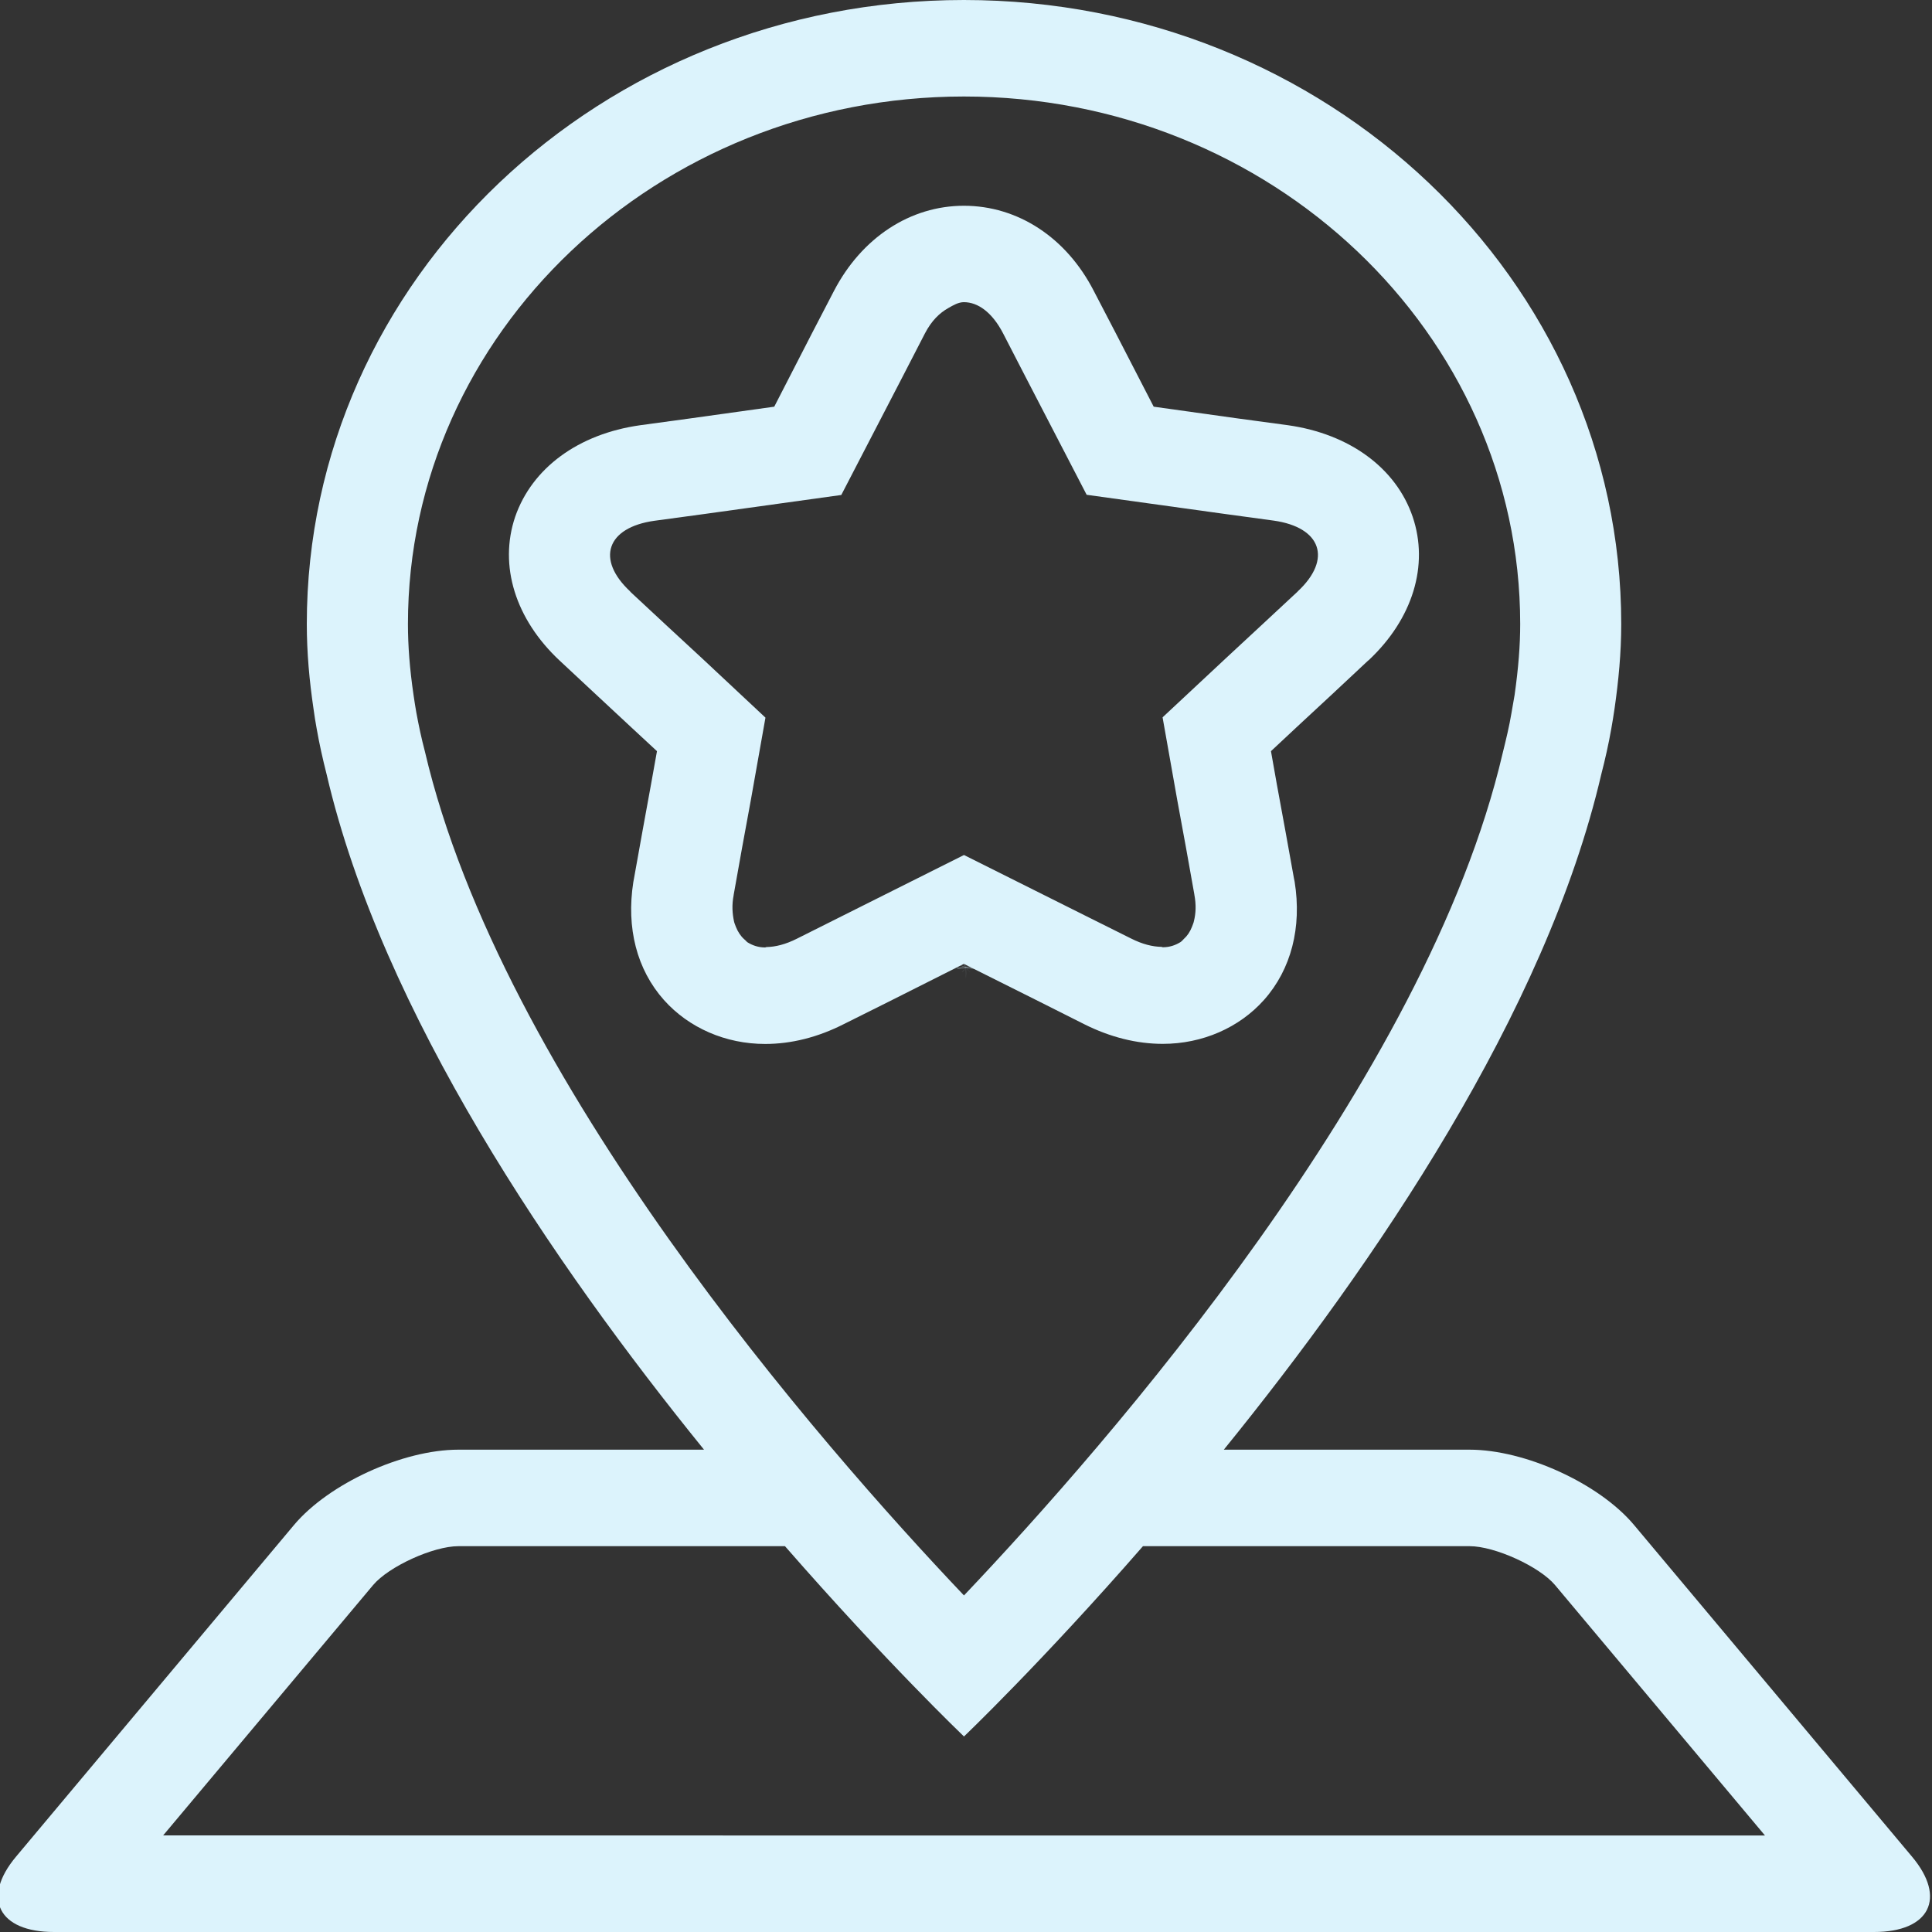<?xml version="1.0" encoding="utf-8"?>
<!-- Generator: Adobe Illustrator 15.0.0, SVG Export Plug-In . SVG Version: 6.00 Build 0)  -->
<!DOCTYPE svg PUBLIC "-//W3C//DTD SVG 1.1//EN" "http://www.w3.org/Graphics/SVG/1.1/DTD/svg11.dtd">
<svg version="1.1" id="Layer_1" xmlns="http://www.w3.org/2000/svg" xmlns:xlink="http://www.w3.org/1999/xlink" x="0px" y="0px"
	 width="20px" height="20px" viewBox="0 0 20 20" enable-background="new 0 0 20 20" xml:space="preserve">
	 <rect x="0" y="0" width="20" height="20" fill="#333333" stroke="none"/>
	 <g fill="#DCF3FC">
<path d="M10.008,10.136c-0.017-0.077-0.023-0.164-0.005-0.271C9.983,9.972,9.991,10.059,10.008,10.136z"/>
<path d="M10.044,10.065c-0.038-0.033-0.067-0.078-0.088-0.131C9.977,9.989,10.005,10.032,10.044,10.065z"/>
<path d="M10.084,10.026c0.004,0,0.009-0.004,0.013-0.004c-0.075,0.002-0.141-0.016-0.193-0.049
	C9.954,10.005,10.013,10.026,10.084,10.026z"/>
<path d="M10.082,9.97c-0.056,0-0.109,0.029-0.164,0.061C9.973,9.999,10.026,9.97,10.082,9.97L10.082,9.97z"/>
<path d="M9.916,10.026c0.07,0,0.13-0.021,0.181-0.053c-0.053,0.033-0.118,0.051-0.193,0.049C9.907,10.022,9.912,10.026,9.916,10.026
	z"/>
<path d="M10.043,9.937c-0.02,0.051-0.048,0.094-0.086,0.127C9.995,10.03,10.023,9.988,10.043,9.937z"/>
<path d="M9.996,9.864c0.02,0.107,0.012,0.193-0.004,0.271C10.009,10.058,10.015,9.972,9.996,9.864z"/>
</g>
<g fill="#DCF3FC">
	<path d="M19.793,19.22l-2.878-3.434c-0.36-0.429-1.126-0.779-1.702-0.779h-2.544c1.563-1.927,3.335-4.527,3.908-6.994
		c0.04-0.154,0.075-0.311,0.103-0.469c0.012-0.069,0.024-0.14,0.034-0.21c0.041-0.287,0.069-0.575,0.069-0.874
		c0-3.567-3.047-6.46-6.805-6.46S3.176,2.893,3.176,6.46c0,0.299,0.027,0.589,0.069,0.874c0.009,0.07,0.021,0.141,0.033,0.208
		c0.028,0.16,0.063,0.316,0.103,0.473c0.574,2.467,2.345,5.065,3.907,6.992H4.745c-0.575,0-1.341,0.351-1.701,0.779L0.166,19.22
		C-0.193,19.648-0.017,20,0.559,20h8.374c0.575,0,1.518,0,2.093,0H19.4C19.976,20,20.153,19.648,19.793,19.22z M4.398,7.777
		c-0.035-0.132-0.063-0.264-0.088-0.4C4.3,7.32,4.291,7.265,4.281,7.195C4.241,6.923,4.223,6.683,4.223,6.46
		c0-3.012,2.581-5.461,5.756-5.461c3.176,0,5.758,2.449,5.758,5.461c0,0.219-0.018,0.452-0.058,0.735l-0.033,0.19
		c-0.022,0.132-0.054,0.264-0.09,0.41c-0.788,3.38-4.084,7.148-5.577,8.721C8.486,14.944,5.191,11.172,4.398,7.777z M11.025,19.001
		H8.933L1.689,19l2.173-2.591c0.162-0.193,0.623-0.403,0.883-0.403h3.381c1.051,1.204,1.853,1.97,1.853,1.97s0.803-0.766,1.853-1.97
		h3.382c0.26,0,0.722,0.21,0.884,0.403l2.173,2.592H11.025z"/>
	<path d="M10.762,10.37l0.461,0.232c0.269,0.135,0.545,0.204,0.814,0.204c0.41,0,0.792-0.167,1.049-0.456
		c0.28-0.316,0.392-0.749,0.316-1.223c-0.002-0.012-0.005-0.022-0.007-0.034l-0.088-0.488l-0.09-0.49l-0.06-0.339l0.261-0.244
		l0.372-0.345l0.372-0.348c0.003-0.002,0.005-0.003,0.007-0.005c0.456-0.428,0.625-0.982,0.455-1.484
		c-0.172-0.505-0.654-0.858-1.29-0.948l-0.518-0.07L11.943,4.21l-0.39-0.756L11.322,3.01c-0.283-0.55-0.784-0.88-1.344-0.88
		c-0.555,0-1.058,0.33-1.345,0.882L8.404,3.453L8.015,4.21L7.141,4.332l-0.514,0.07c-0.641,0.09-1.12,0.444-1.294,0.948
		C5.162,5.855,5.335,6.411,5.795,6.84l0.371,0.346L6.54,7.534l0.261,0.242L6.74,8.116L6.651,8.604L6.563,9.094
		C6.561,9.106,6.558,9.119,6.556,9.132c-0.074,0.473,0.036,0.904,0.317,1.22c0.258,0.289,0.639,0.455,1.048,0.455
		c0.27,0,0.546-0.069,0.815-0.206l0.459-0.229l0.783-0.394L10.762,10.37z M8.709,9.487L8.25,9.717
		c-0.119,0.06-0.223,0.085-0.316,0.087c-0.004,0-0.01,0.004-0.013,0.004c-0.071,0-0.13-0.021-0.181-0.052
		C7.726,9.747,7.719,9.734,7.705,9.724C7.667,9.69,7.639,9.647,7.618,9.595c-0.006-0.019-0.016-0.037-0.02-0.059
		C7.582,9.459,7.574,9.372,7.595,9.265c0,0,0,0,0-0.002l0.087-0.487l0.09-0.49l0.152-0.857L7.271,6.818L6.897,6.472L6.525,6.126
		c0,0,0,0,0-0.002C6.166,5.79,6.28,5.46,6.775,5.391l0.516-0.07l1.418-0.197l0.636-1.227l0.229-0.444
		C9.644,3.318,9.727,3.24,9.815,3.19c0.054-0.031,0.107-0.062,0.163-0.062l0,0c0.147,0,0.294,0.107,0.406,0.323l0.229,0.444
		l0.636,1.227l1.42,0.197l0.514,0.07c0.495,0.069,0.61,0.399,0.251,0.733c0,0.002,0,0.002-0.001,0.002l-0.372,0.346l-0.374,0.347
		l-0.652,0.609l0.152,0.857l0.09,0.49l0.087,0.487c0,0.002,0,0.002,0,0.002c0.02,0.106,0.015,0.193-0.004,0.271
		c-0.004,0.022-0.014,0.042-0.021,0.062c-0.02,0.051-0.048,0.093-0.085,0.126c-0.011,0.011-0.021,0.024-0.036,0.033
		c-0.051,0.031-0.11,0.052-0.181,0.052c-0.004,0-0.009-0.004-0.013-0.004c-0.094-0.002-0.197-0.027-0.316-0.087l-0.459-0.229
		L9.979,8.851L8.709,9.487z"/>
</g>
</svg>
